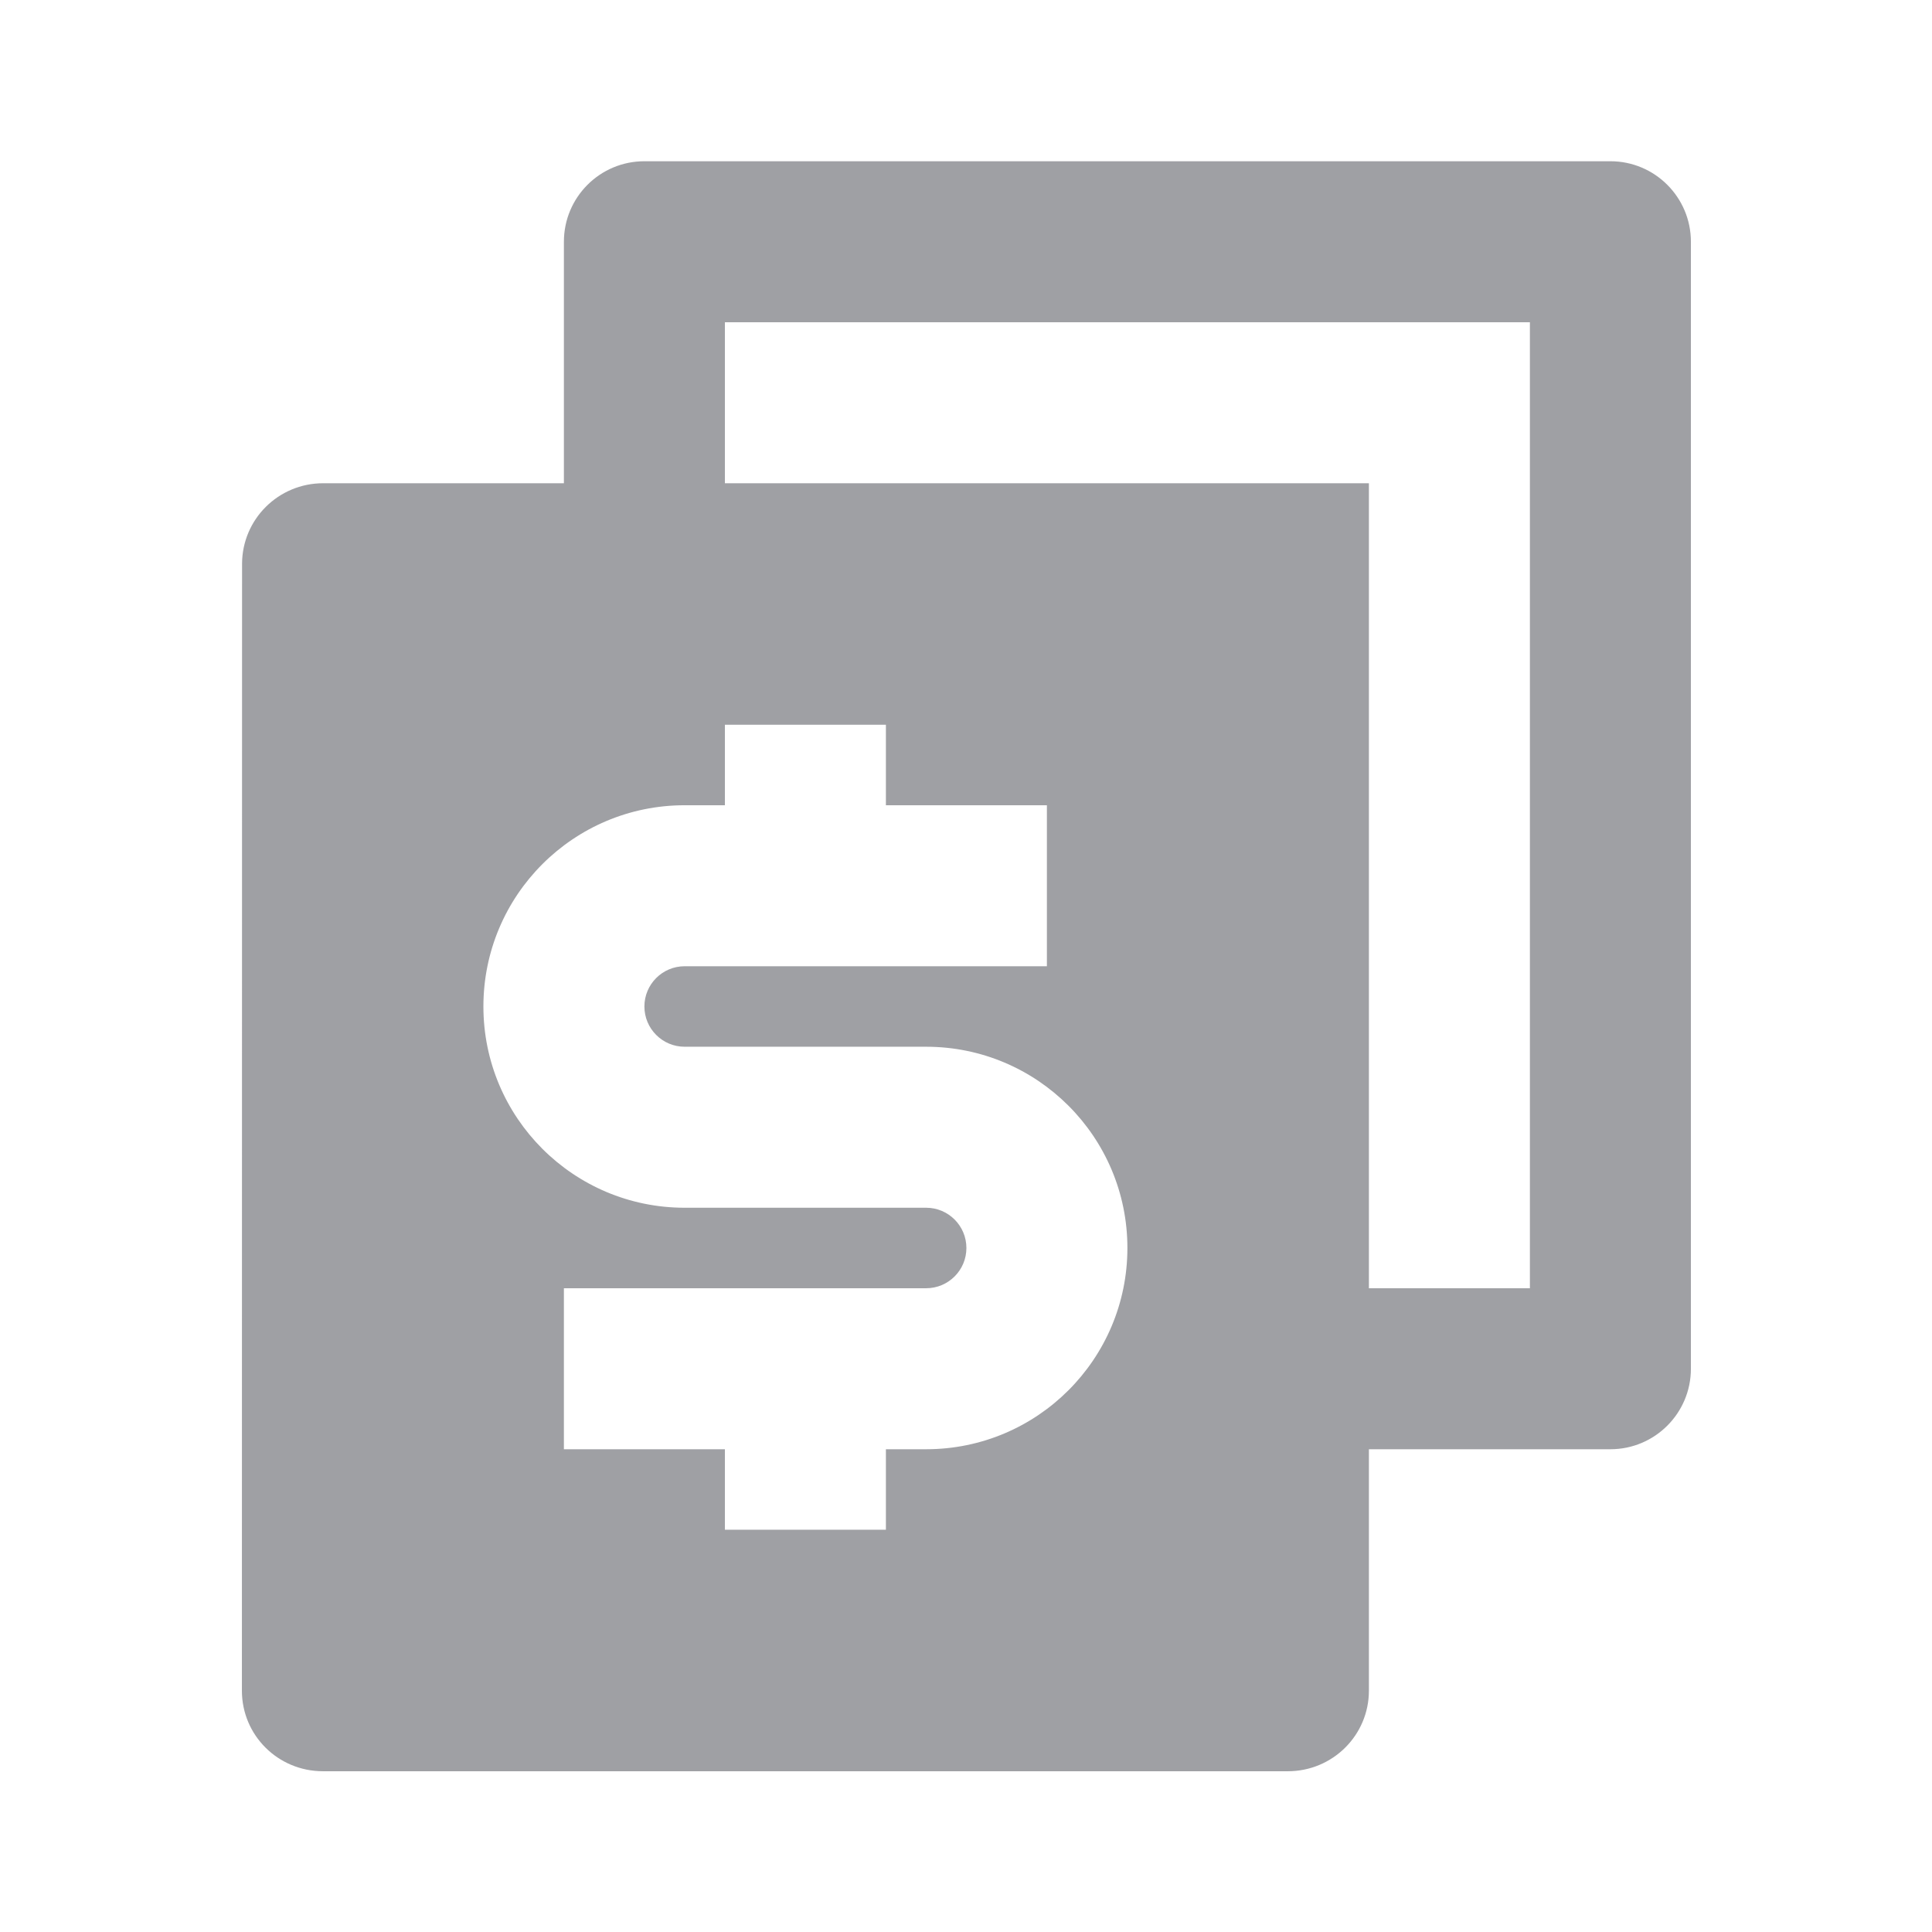 <svg xmlns="http://www.w3.org/2000/svg" viewBox="0 0 24 24" width="64" height="64" fill="#9FA0A4" version="1.2" baseProfile="tiny" xmlns:svg="http://www.w3.org/2000/svg"><path d="M17.005 16.003H19.005V4.003H9.005V6.003H17.005V16.003ZM17.005 18.003V21.002C17.005 21.555 16.555 22.003 15.998 22.003H4.012C3.455 22.003 3.005 21.558 3.005 21.002L3.007 7.004C3.008 6.451 3.458 6.003 4.014 6.003H7.005V3.003C7.005 2.451 7.452 2.003 8.005 2.003H20.005C20.557 2.003 21.005 2.451 21.005 3.003V17.003C21.005 17.555 20.557 18.003 20.005 18.003H17.005ZM7.005 16.003V18.003H9.005V19.003H11.005V18.003H11.505C12.885 18.003 14.005 16.884 14.005 15.503C14.005 14.122 12.885 13.003 11.505 13.003H8.505C8.229 13.003 8.005 12.779 8.005 12.503C8.005 12.227 8.229 12.003 8.505 12.003H13.005V10.003H11.005V9.003H9.005V10.003H8.505C7.124 10.003 6.005 11.122 6.005 12.503C6.005 13.883 7.124 15.003 8.505 15.003H11.505C11.781 15.003 12.005 15.227 12.005 15.503C12.005 15.779 11.781 16.003 11.505 16.003H7.005Z"></path></svg>
